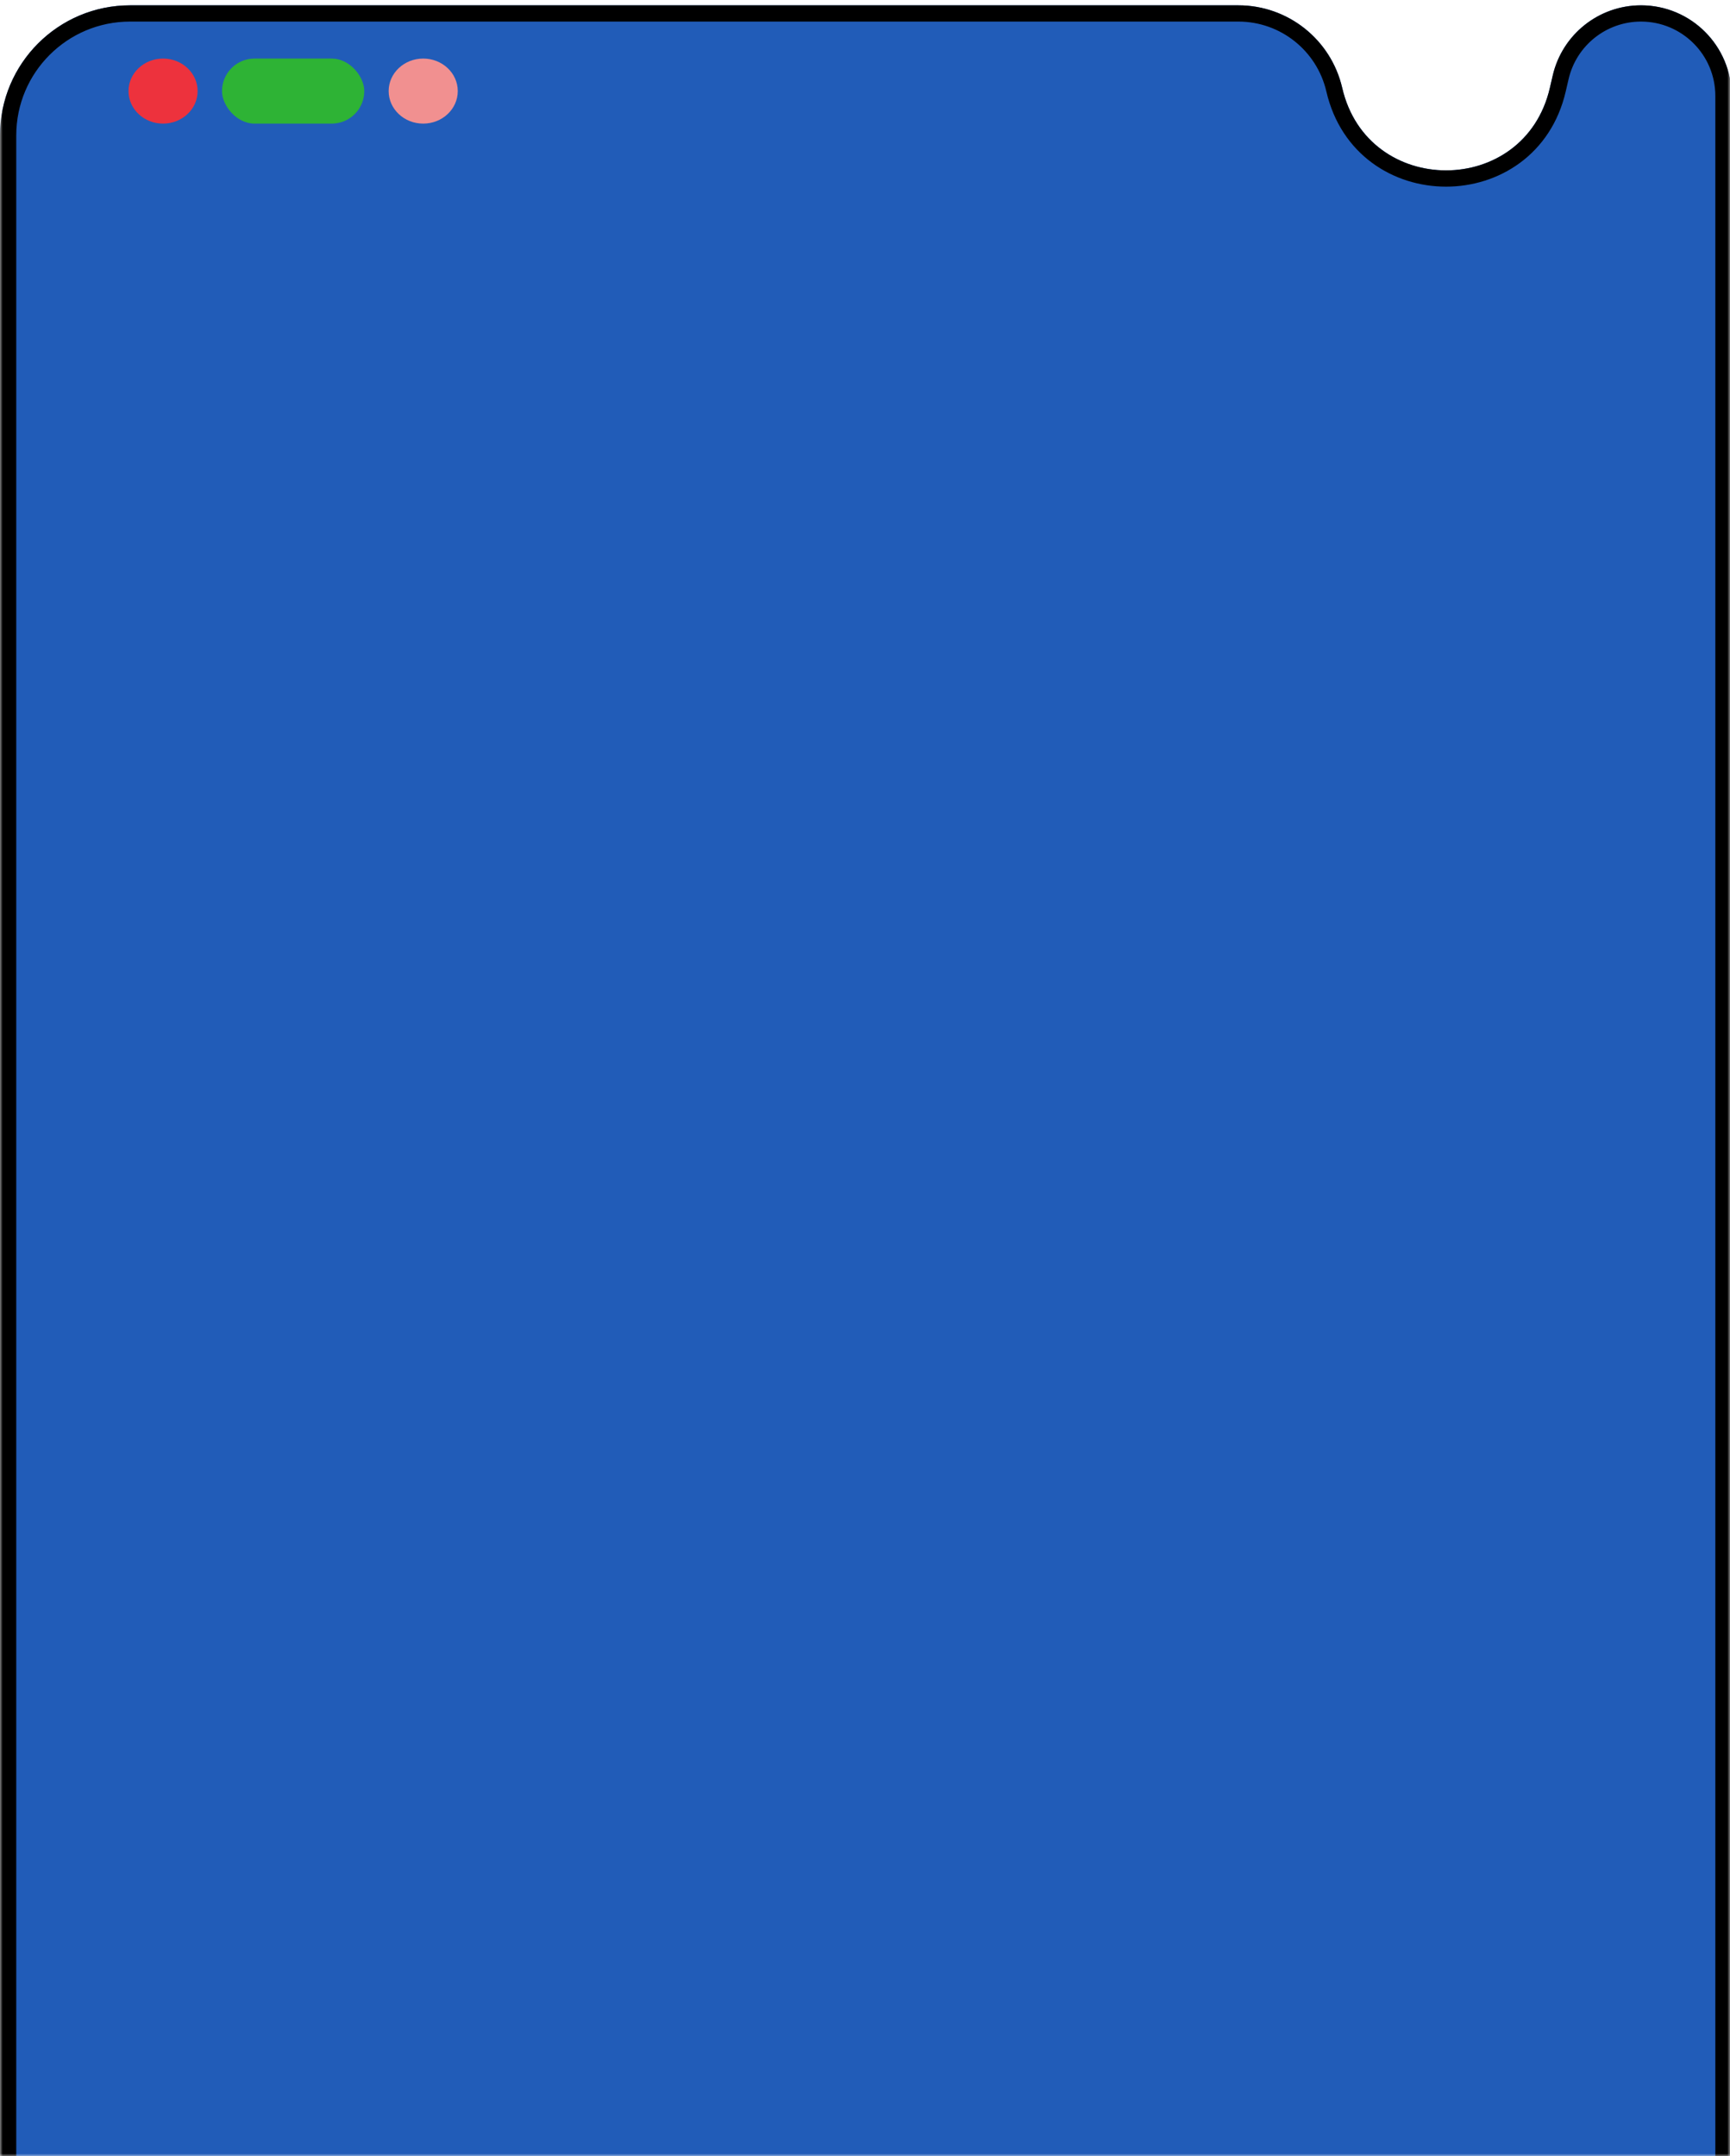 <svg width="325" height="405" viewBox="0 0 325 405" fill="none" xmlns="http://www.w3.org/2000/svg">
<mask id="mask0_11_89" style="mask-type:alpha" maskUnits="userSpaceOnUse" x="0" y="0" width="325" height="405">
<path d="M0 0H325V405H0V0Z" fill="#D9D9D9"/>
</mask>
<g mask="url(#mask0_11_89)">
<g filter="url(#filter0_b_11_89)">
<path d="M24.436 1C10.94 1 0 11.94 0 25.436V413H325.299V236.525V18.019C325.299 8.62 317.679 1 308.28 1C300.361 1 293.488 6.462 291.7 14.176L291.161 16.502C286.37 37.17 256.94 37.17 252.149 16.502C250.045 7.426 241.96 1 232.643 1H24.436Z" fill="#215CB8"/>
<path d="M1.527 25.436C1.527 12.784 11.784 2.527 24.436 2.527H232.643C241.249 2.527 248.718 8.463 250.661 16.846C255.818 39.092 287.492 39.092 292.649 16.846L293.188 14.521C294.816 7.499 301.071 2.527 308.28 2.527C316.836 2.527 323.772 9.463 323.772 18.019V236.525V411.473H1.527V25.436Z" stroke="black" stroke-width="3.054"/>
</g>
</g>
<rect x="41.706" y="11" width="26.726" height="12.218" rx="6.109" fill="#2EB335"/>
<ellipse cx="79.505" cy="17.109" rx="6.491" ry="6.109" fill="#F19090"/>
<ellipse cx="30.634" cy="17.109" rx="6.491" ry="6.109" fill="#ED323D"/>
<defs>
<filter id="filter0_b_11_89" x="-12.218" y="-11.218" width="349.734" height="436.436" filterUnits="userSpaceOnUse" color-interpolation-filters="sRGB">
<feFlood flood-opacity="0" result="BackgroundImageFix"/>
<feGaussianBlur in="BackgroundImageFix" stdDeviation="6.109"/>
<feComposite in2="SourceAlpha" operator="in" result="effect1_backgroundBlur_11_89"/>
<feBlend mode="normal" in="SourceGraphic" in2="effect1_backgroundBlur_11_89" result="shape"/>
</filter>
</defs>
</svg>
